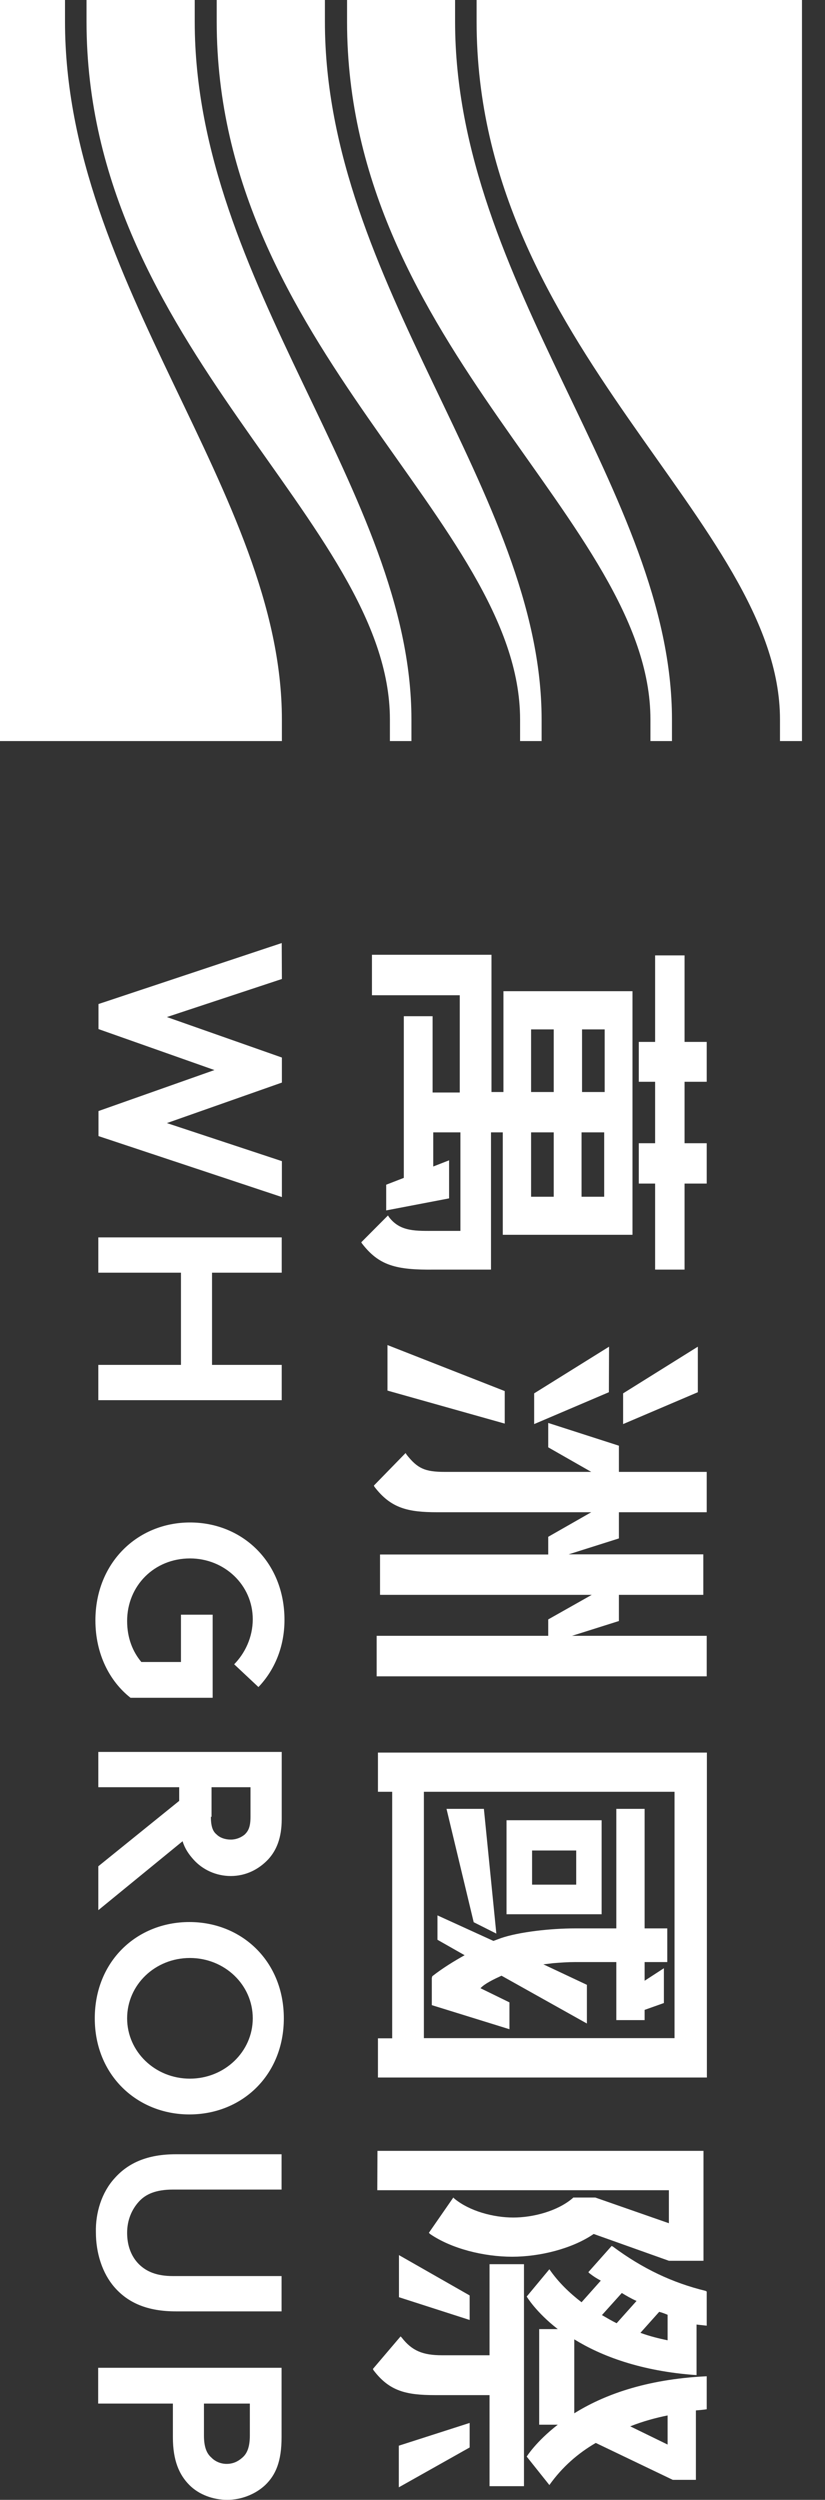 <svg width="34" height="103" viewBox="0 0 34 103" fill="none" xmlns="http://www.w3.org/2000/svg">
<rect x="0" y="0" width="34" height="103" fill="#333333" stroke="none"/>
<path d="M0 -1.44471e-06L2.679 -1.32759e-06L2.679 0.891C2.679 11.679 11.617 20.309 11.617 29.643L11.617 30.534L0 30.534L0 -1.44471e-06ZM8.025 -1.09395e-06L8.025 0.891C8.025 11.679 16.956 20.309 16.956 29.643L16.956 30.534L16.069 30.534L16.069 29.643C16.069 21.529 3.566 14.259 3.566 0.891L3.566 -1.28885e-06L8.025 -1.09395e-06ZM13.39 -8.59425e-07L13.39 0.891C13.39 11.679 22.321 20.309 22.321 29.643L22.321 30.534L21.434 30.534L21.434 29.643C21.434 21.529 8.931 14.259 8.931 0.891L8.931 -1.05433e-06L13.39 -8.59425e-07ZM18.755 -6.24904e-07L18.755 0.891C18.755 11.679 27.693 20.309 27.693 29.643L27.693 30.534L26.806 30.534L26.806 29.643C26.806 21.529 14.303 14.259 14.303 0.891L14.303 -8.19513e-07L18.755 -6.24904e-07ZM33.051 30.534L32.145 30.534L32.145 29.643C32.145 21.529 19.642 14.259 19.642 0.891L19.642 -5.86157e-07L33.051 0L33.051 30.534Z" fill="white"/>
<path fill-rule="evenodd" clip-rule="evenodd" d="M11.61 38.856L11.617 40.337L6.878 41.905L11.617 43.573L11.617 44.605L6.878 46.274L11.617 47.842L11.617 49.322L4.059 46.81L4.059 45.778L8.838 44.089L4.059 42.401L4.059 41.369L11.61 38.856ZM7.458 56.237L7.458 52.438L4.052 52.438L4.052 50.984L11.61 50.984L11.61 52.438L8.738 52.438L8.738 56.237L11.61 56.237L11.61 57.691L4.052 57.691L4.052 56.237L7.458 56.237ZM7.831 64.211C6.358 64.211 5.239 65.337 5.239 66.79C5.239 67.494 5.472 68.057 5.825 68.479L7.458 68.479L7.458 66.529L8.764 66.529L8.764 69.953L5.379 69.953C4.519 69.276 3.932 68.151 3.932 66.764C3.932 64.398 5.659 62.73 7.831 62.73C9.997 62.73 11.724 64.372 11.724 66.744C11.724 67.869 11.304 68.828 10.651 69.511L9.651 68.573C10.091 68.124 10.417 67.467 10.417 66.717C10.417 65.31 9.251 64.211 7.831 64.211ZM7.385 73.638L4.052 73.638L4.052 72.184L11.61 72.184L11.61 74.952C11.61 75.722 11.397 76.238 11.05 76.614C10.651 77.036 10.117 77.297 9.511 77.297C8.904 77.297 8.345 77.036 7.971 76.614C7.785 76.406 7.618 76.171 7.525 75.863L4.052 78.704L4.052 76.895L7.385 74.201L7.385 73.638ZM8.691 74.858C8.691 75.28 8.784 75.468 8.924 75.582C9.064 75.722 9.278 75.796 9.511 75.796C9.744 75.796 9.951 75.702 10.091 75.582C10.231 75.441 10.324 75.28 10.324 74.858L10.324 73.638L8.718 73.638L8.718 74.858L8.691 74.858ZM11.697 83.16C11.697 85.505 9.971 87.12 7.805 87.12C5.652 87.12 3.906 85.505 3.906 83.16C3.906 80.815 5.632 79.193 7.805 79.193C9.971 79.193 11.697 80.815 11.697 83.16ZM7.825 85.646C9.258 85.646 10.417 84.533 10.417 83.16C10.417 81.779 9.258 80.674 7.825 80.674C6.392 80.674 5.239 81.779 5.239 83.16C5.239 84.533 6.392 85.646 7.825 85.646ZM4.726 89.746C5.285 89.117 6.078 88.761 7.245 88.761L11.604 88.761L11.604 90.216L7.125 90.216C6.425 90.216 6.005 90.403 5.725 90.711C5.425 91.04 5.239 91.482 5.239 91.998C5.239 92.514 5.399 92.963 5.725 93.291C6.032 93.593 6.452 93.78 7.125 93.78L11.604 93.78L11.604 95.234L7.245 95.234C6.078 95.234 5.285 94.886 4.726 94.249C4.212 93.666 3.952 92.822 3.952 91.978C3.932 91.18 4.186 90.336 4.726 89.746ZM7.125 99.033L4.046 99.033L4.046 97.559L11.604 97.559L11.604 100.42C11.604 101.405 11.37 101.968 10.931 102.39C10.531 102.766 9.951 103 9.364 103C8.784 103 8.198 102.786 7.805 102.39C7.385 101.968 7.125 101.379 7.125 100.42L7.125 99.033ZM8.405 100.347C8.405 100.836 8.524 101.097 8.711 101.258C8.871 101.425 9.104 101.519 9.338 101.519C9.598 101.519 9.804 101.425 9.991 101.258C10.177 101.097 10.297 100.836 10.297 100.347L10.297 99.033L8.405 99.033L8.405 100.347Z" fill="white"/>
<path fill-rule="evenodd" clip-rule="evenodd" d="M24.794 74.999L24.794 78.872L20.875 78.872L20.875 74.999L24.794 74.999ZM21.928 76.245L21.928 77.652L23.747 77.652L23.747 76.245L21.928 76.245ZM19.522 79.2L18.402 74.53L19.942 74.53L20.455 79.669L19.522 79.2ZM25.4 79.455L25.4 74.53L26.566 74.53L26.566 79.455L27.5 79.455L27.5 80.842L26.566 80.842L26.566 81.612L27.36 81.096L27.36 82.53L26.566 82.812L26.566 83.234L25.4 83.234L25.4 80.842L23.701 80.842C23.421 80.842 23.114 80.862 22.787 80.889C22.787 80.889 22.628 80.909 22.394 80.936L22.834 81.143L24.187 81.78L24.187 83.374L20.668 81.404C20.361 81.545 19.968 81.733 19.802 81.92L20.995 82.503L20.995 83.609L17.796 82.617L17.796 81.498L17.816 81.425C18.262 81.076 18.729 80.795 19.148 80.56L18.029 79.924L18.029 78.919L20.335 79.971C20.521 79.904 20.641 79.857 20.641 79.857C21.408 79.595 22.714 79.455 23.694 79.455L25.4 79.455Z" fill="white"/>
<path fill-rule="evenodd" clip-rule="evenodd" d="M29.132 85.599L15.576 85.599L15.576 83.984L16.163 83.984L16.163 73.826L15.576 73.826L15.576 72.211L29.132 72.211L29.132 85.599ZM17.469 73.826L17.469 83.977L27.799 83.977L27.799 73.826L17.469 73.826Z" fill="white"/>
<path fill-rule="evenodd" clip-rule="evenodd" d="M25.68 57.41L28.759 55.487L28.759 57.363L25.68 58.676L25.68 57.41ZM25.093 57.363L22.014 58.676L22.014 57.41L25.1 55.487L25.093 57.363ZM29.125 69.069L15.523 69.069L15.523 67.4L22.594 67.4L22.594 66.724L24.387 65.712L15.662 65.712L15.662 64.05L22.594 64.05L22.594 63.32L24.367 62.308L18.022 62.308C16.809 62.308 16.109 62.147 15.429 61.256L15.409 61.209L16.715 59.869L16.762 59.943C17.209 60.505 17.509 60.646 18.328 60.646L24.367 60.646L22.594 59.634L22.594 58.629L25.506 59.567L25.506 60.646L29.125 60.646L29.125 62.308L25.506 62.308L25.506 63.387L23.434 64.043L28.985 64.043L28.985 65.712L25.506 65.712L25.506 66.79L23.574 67.4L29.125 67.4L29.125 69.069ZM20.801 57.316L20.801 58.656L15.969 57.296L15.969 55.42L20.801 57.316ZM21.108 92.983C19.941 92.983 18.608 92.654 17.722 92.045L17.675 91.998L18.682 90.544L18.728 90.591C19.355 91.107 20.334 91.368 21.154 91.368C21.967 91.368 22.974 91.107 23.6 90.571L23.627 90.544L24.533 90.544L27.566 91.603L27.566 90.242L15.549 90.242L15.556 88.621L28.992 88.621L28.992 93.15L27.566 93.15L24.467 92.045C23.58 92.654 22.247 92.983 21.108 92.983ZM21.594 102.437L20.175 102.437L20.175 98.685L17.935 98.685C16.722 98.685 16.042 98.517 15.389 97.653L15.369 97.606L16.509 96.266L16.555 96.313C16.975 96.856 17.422 97.043 18.215 97.043L20.175 97.043L20.175 93.291L21.594 93.291L21.594 102.437ZM19.355 94.578L19.355 95.589L16.442 94.651L16.442 92.916L19.355 94.578ZM16.436 102.484L16.436 100.769L19.355 99.831L19.355 100.842L16.436 102.484ZM25.253 92.561C26.486 93.479 27.726 94.061 29.079 94.39L29.125 94.417L29.125 95.824C28.866 95.797 28.706 95.777 28.706 95.777L28.706 97.861C26.393 97.7 24.76 97.063 23.667 96.387L23.667 99.435C24.833 98.705 26.579 98.028 29.125 97.908L29.125 99.268C29.125 99.268 28.959 99.295 28.679 99.315L28.679 102.176L27.726 102.176L24.553 100.655C23.827 101.077 23.174 101.64 22.641 102.39L21.707 101.218C21.707 101.218 22.081 100.608 22.987 99.904L22.221 99.904L22.221 95.965L22.987 95.965C22.081 95.261 21.707 94.624 21.707 94.624L22.641 93.499C23.014 94.041 23.48 94.484 23.967 94.859L24.76 93.968C24.553 93.854 24.48 93.807 24.294 93.666L24.247 93.619L25.206 92.54L25.253 92.561ZM27.166 95.254L26.393 96.119C26.793 96.266 27.166 96.353 27.513 96.427L27.513 95.375C27.399 95.328 27.279 95.281 27.166 95.254ZM27.513 99.522C27.046 99.616 26.513 99.757 25.973 99.971L27.513 100.722L27.513 99.522ZM25.626 94.477L24.807 95.388C25.02 95.509 25.206 95.623 25.413 95.723L26.233 94.805C26.02 94.712 25.813 94.591 25.626 94.477ZM26.999 42.93L26.999 39.365L28.212 39.365L28.212 42.93L29.125 42.93L29.125 44.572L28.212 44.572L28.212 47.104L29.125 47.104L29.125 48.766L28.212 48.766L28.212 52.311L26.999 52.311L26.999 48.766L26.326 48.766L26.326 47.104L26.999 47.104L26.999 44.572L26.326 44.572L26.326 42.93L26.999 42.93ZM14.916 51.232L14.889 51.185L15.989 50.08L16.036 50.153C16.502 50.763 17.155 50.716 17.968 50.716L18.975 50.716L18.975 46.656L17.855 46.656L17.855 48.063L18.508 47.808L18.508 49.376L15.916 49.872L15.916 48.813L16.642 48.532L16.642 41.871L17.828 41.871L17.828 45.014L18.948 45.014L18.948 41.007L15.329 41.007L15.329 39.339L20.255 39.339L20.255 44.994L20.748 44.994L20.748 40.84L26.066 40.84L26.066 50.877L20.721 50.877L20.721 46.656L20.235 46.656L20.235 52.311L17.902 52.311C16.316 52.331 15.616 52.143 14.916 51.232ZM21.887 42.414L21.887 44.994L22.82 44.994L22.82 42.414L21.887 42.414ZM21.887 46.656L21.887 49.309L22.82 49.309L22.82 46.656L21.887 46.656ZM23.967 46.656L23.967 49.309L24.9 49.309L24.9 46.656L23.967 46.656ZM23.987 42.414L23.987 44.994L24.92 44.994L24.92 42.414L23.987 42.414Z" fill="white"/>
</svg>
